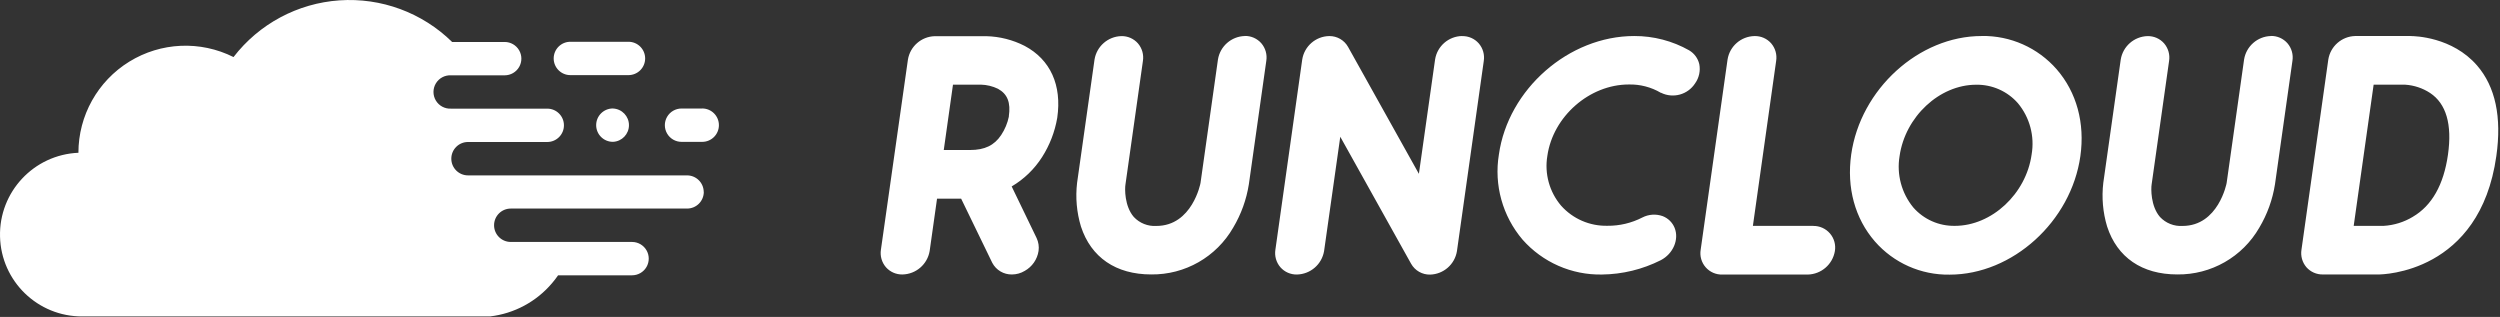 <svg height="98" viewBox="0 0 773 98" width="773" xmlns="http://www.w3.org/2000/svg"><rect x="0" y="0" width="773" height="98" fill="#333333" stroke="none"/><g fill="#ffffff"><path d="m316.829 14.193c-3.672-1.874-7.718-2.901-11.84-3.004h-15.975c-4.14.118-7.614 3.155-8.283 7.241l-8.347 58.747c-.312 1.953.252 3.943 1.541 5.443 1.295 1.472 3.176 2.295 5.137 2.247 4.169-.095 7.686-3.131 8.386-7.241l2.286-16.202h7.448l9.631 19.848c1.187 2.251 3.542 3.641 6.087 3.595 1.39-.006 2.752-.387 3.942-1.104 2.298-1.281 3.876-3.55 4.276-6.149.199-1.37-.011-2.767-.604-4.018l-7.705-15.945c3.805-2.243 7.026-5.353 9.4-9.076 2.355-3.691 3.949-7.816 4.687-12.132 1.477-10.091-2.106-18.012-10.068-22.248zm-4.88 21.825c-.42 2.049-1.231 3.997-2.389 5.739-2.132 3.209-5.137 4.622-9.567 4.622h-8.18l2.851-20.207h8.655c1.826.049 3.621.486 5.265 1.284 2.928 1.618 3.981 4.237 3.339 8.563zm72.928-24.88c-4.14.118-7.614 3.155-8.283 7.241l-5.393 38.18c0 .128-2.568 13.3-13.651 13.3-2.628.164-5.192-.859-6.986-2.786-2.889-3.338-2.799-8.794-2.568-10.065l5.393-38.155c.312-1.953-.252-3.943-1.541-5.443-1.295-1.472-3.176-2.295-5.137-2.247-4.14.118-7.614 3.155-8.283 7.241l-5.393 38.129c-.534 4.536-.127 9.133 1.194 13.506 3.121 9.551 10.813 14.815 21.702 14.815 10.46.133 20.171-5.409 25.375-14.481 2.453-4.118 4.096-8.668 4.841-13.403l5.393-38.155c.312-1.953-.252-3.943-1.541-5.443-1.287-1.47-3.157-2.296-5.111-2.259zm67.226 0c-4.18.06-7.712 3.114-8.373 7.241l-5.008 35.369-21.895-39.233c-1.174-2.098-3.4-3.388-5.804-3.364-4.18.06-7.712 3.114-8.373 7.241l-8.296 58.798c-.312 1.953.252 3.943 1.541 5.443 1.295 1.472 3.176 2.295 5.137 2.247 4.164-.101 7.674-3.136 8.373-7.241l5.008-35.356 21.895 39.259c1.192 2.131 3.466 3.426 5.907 3.364 4.135-.124 7.602-3.159 8.27-7.241l8.296-58.798c.312-1.953-.252-3.943-1.541-5.443-1.293-1.477-3.174-2.304-5.137-2.259zm70.218 4.442c-5.193-2.936-11.062-4.468-17.028-4.442-20.213 0-38.987 16.433-41.838 36.64-1.543 9.421 1.134 19.045 7.32 26.318 6.208 7.026 15.191 10.969 24.566 10.784 6.316-.072 12.531-1.587 18.171-4.429 3.852-2.003 5.702-6.419 4.289-9.975-.678-1.685-2.027-3.011-3.724-3.659-2.054-.724-4.316-.571-6.254.424-3.346 1.724-7.062 2.606-10.826 2.568-5.455.125-10.691-2.151-14.318-6.226-3.613-4.261-5.164-9.897-4.238-15.406 1.734-12.158 13.021-22.056 25.17-22.056 3.48-.086 6.914.803 9.914 2.568h.077c3.744 1.837 8.272.579 10.53-2.927 1.225-1.721 1.69-3.87 1.284-5.944-.416-1.776-1.538-3.306-3.108-4.237zm38.384 54.253h-18.71l7.191-50.993c.312-1.953-.252-3.943-1.541-5.443-1.295-1.472-3.176-2.295-5.137-2.247-4.17.072-7.688 3.124-8.347 7.241l-8.309 58.798c-.333 1.955.231 3.955 1.535 5.448 1.305 1.493 3.212 2.321 5.194 2.254h26.39c4.164-.101 7.674-3.136 8.373-7.241.333-1.961-.226-3.969-1.524-5.476-1.299-1.507-3.202-2.356-5.192-2.317zm52.009-58.695c-19.391 0-37.472 16.433-40.323 36.64-1.438 10.27 1.156 19.771 7.32 26.87 5.815 6.661 14.273 10.419 23.115 10.27 19.442 0 37.575-16.433 40.426-36.652 1.438-10.206-1.156-19.732-7.32-26.831-5.841-6.69-14.337-10.462-23.218-10.309zm-8.283 58.695c-4.909.084-9.606-1.996-12.842-5.687-3.639-4.439-5.184-10.233-4.238-15.893 1.734-12.158 12.328-22.056 23.667-22.056 4.937-.087 9.662 2.003 12.919 5.713 3.669 4.413 5.218 10.213 4.238 15.868-1.695 12.158-12.328 22.056-23.731 22.056zm97.725-58.695c-4.14.118-7.614 3.155-8.283 7.241l-5.394 38.18c0 .128-2.568 13.3-13.638 13.3-2.628.164-5.192-.859-6.986-2.786-2.877-3.338-2.787-8.794-2.568-10.065l5.393-38.155c.312-1.953-.252-3.943-1.541-5.443-1.295-1.472-3.176-2.295-5.137-2.247-4.135.124-7.602 3.159-8.27 7.241l-5.393 38.129c-.538 4.535-.136 9.133 1.181 13.506 3.108 9.551 10.787 14.815 21.677 14.815 10.465.137 20.182-5.405 25.388-14.481 2.453-4.118 4.096-8.668 4.841-13.403l5.394-38.155c.312-1.953-.252-3.943-1.541-5.443-1.287-1.47-3.157-2.296-5.111-2.259zm43.212 0h-17.169c-4.14.118-7.614 3.155-8.283 7.241l-8.296 58.798c-.319 1.949.236 3.939 1.515 5.443 1.295 1.472 3.176 2.295 5.137 2.247h17.131c1.284 0 31.385-.424 36.47-36.64 1.708-12.029-.295-21.439-5.971-27.987-7.679-8.833-19.224-9.089-20.547-9.089zm.681 55.897c-2.726 1.646-5.81 2.607-8.989 2.799h-9.297l6.164-43.649h9.76c2.747.177 5.401 1.062 7.705 2.568 4.983 3.312 6.845 9.718 5.522 19.052-1.323 9.333-4.983 15.791-10.877 19.231z"/><path d="m189.562 33.54h-.07c-2.848 0-5.157 2.308-5.157 5.156s2.309 5.156 5.157 5.156h.07c2.75-.131 4.912-2.398 4.912-5.15 0-2.752-2.162-5.019-4.912-5.15zm9.918-15.479c.003 1.369-.539 2.684-1.506 3.653-.968.969-2.281 1.514-3.651 1.514h-17.969c-2.848 0-5.157-2.308-5.157-5.156s2.309-5.156 5.157-5.156h17.969c2.839-0 5.145 2.294 5.157 5.133zm17.619 15.491h-6.371c-1.843 0-3.545.983-4.466 2.578s-.921 3.561 0 5.156c.921 1.595 2.624 2.578 4.466 2.578h6.394c2.852 0 5.163-2.311 5.163-5.162 0-2.851-2.312-5.162-5.163-5.162zm.513 25.78c0 1.367-.543 2.679-1.511 3.646-.967.967-2.279 1.51-3.647 1.51h-54.526c-2.852 0-5.163 2.311-5.163 5.162 0 2.851 2.312 5.162 5.163 5.162h37.502c1.843 0 3.545.983 4.466 2.578.921 1.595.921 3.561 0 5.156-.921 1.595-2.624 2.578-4.466 2.578h-22.87c-.571.834-1.186 1.636-1.844 2.403-4.862 5.754-11.734 9.442-19.218 10.312h-126.018c-13.806.088-25.138-10.896-25.475-24.694-.337-13.798 10.444-25.323 24.238-25.908-0-11.48 5.949-22.141 15.721-28.171 9.772-6.03 21.971-6.569 32.236-1.423 7.904-10.258 19.825-16.641 32.747-17.533s25.607 3.792 34.847 12.867h16.254c1.843 0 3.545.983 4.466 2.578s.921 3.561 0 5.156-2.624 2.578-4.466 2.578h-16.616c-1.899-.09-3.694.871-4.67 2.502-.977 1.631-.977 3.666 0 5.297.977 1.631 2.771 2.592 4.67 2.502h29.777c2.848 0 5.157 2.308 5.157 5.156 0 2.848-2.309 5.156-5.157 5.156h-24.503c-2.852 0-5.163 2.311-5.163 5.162s2.312 5.162 5.163 5.162h67.676c2.839-.026 5.166 2.247 5.204 5.086z"/></g></svg>